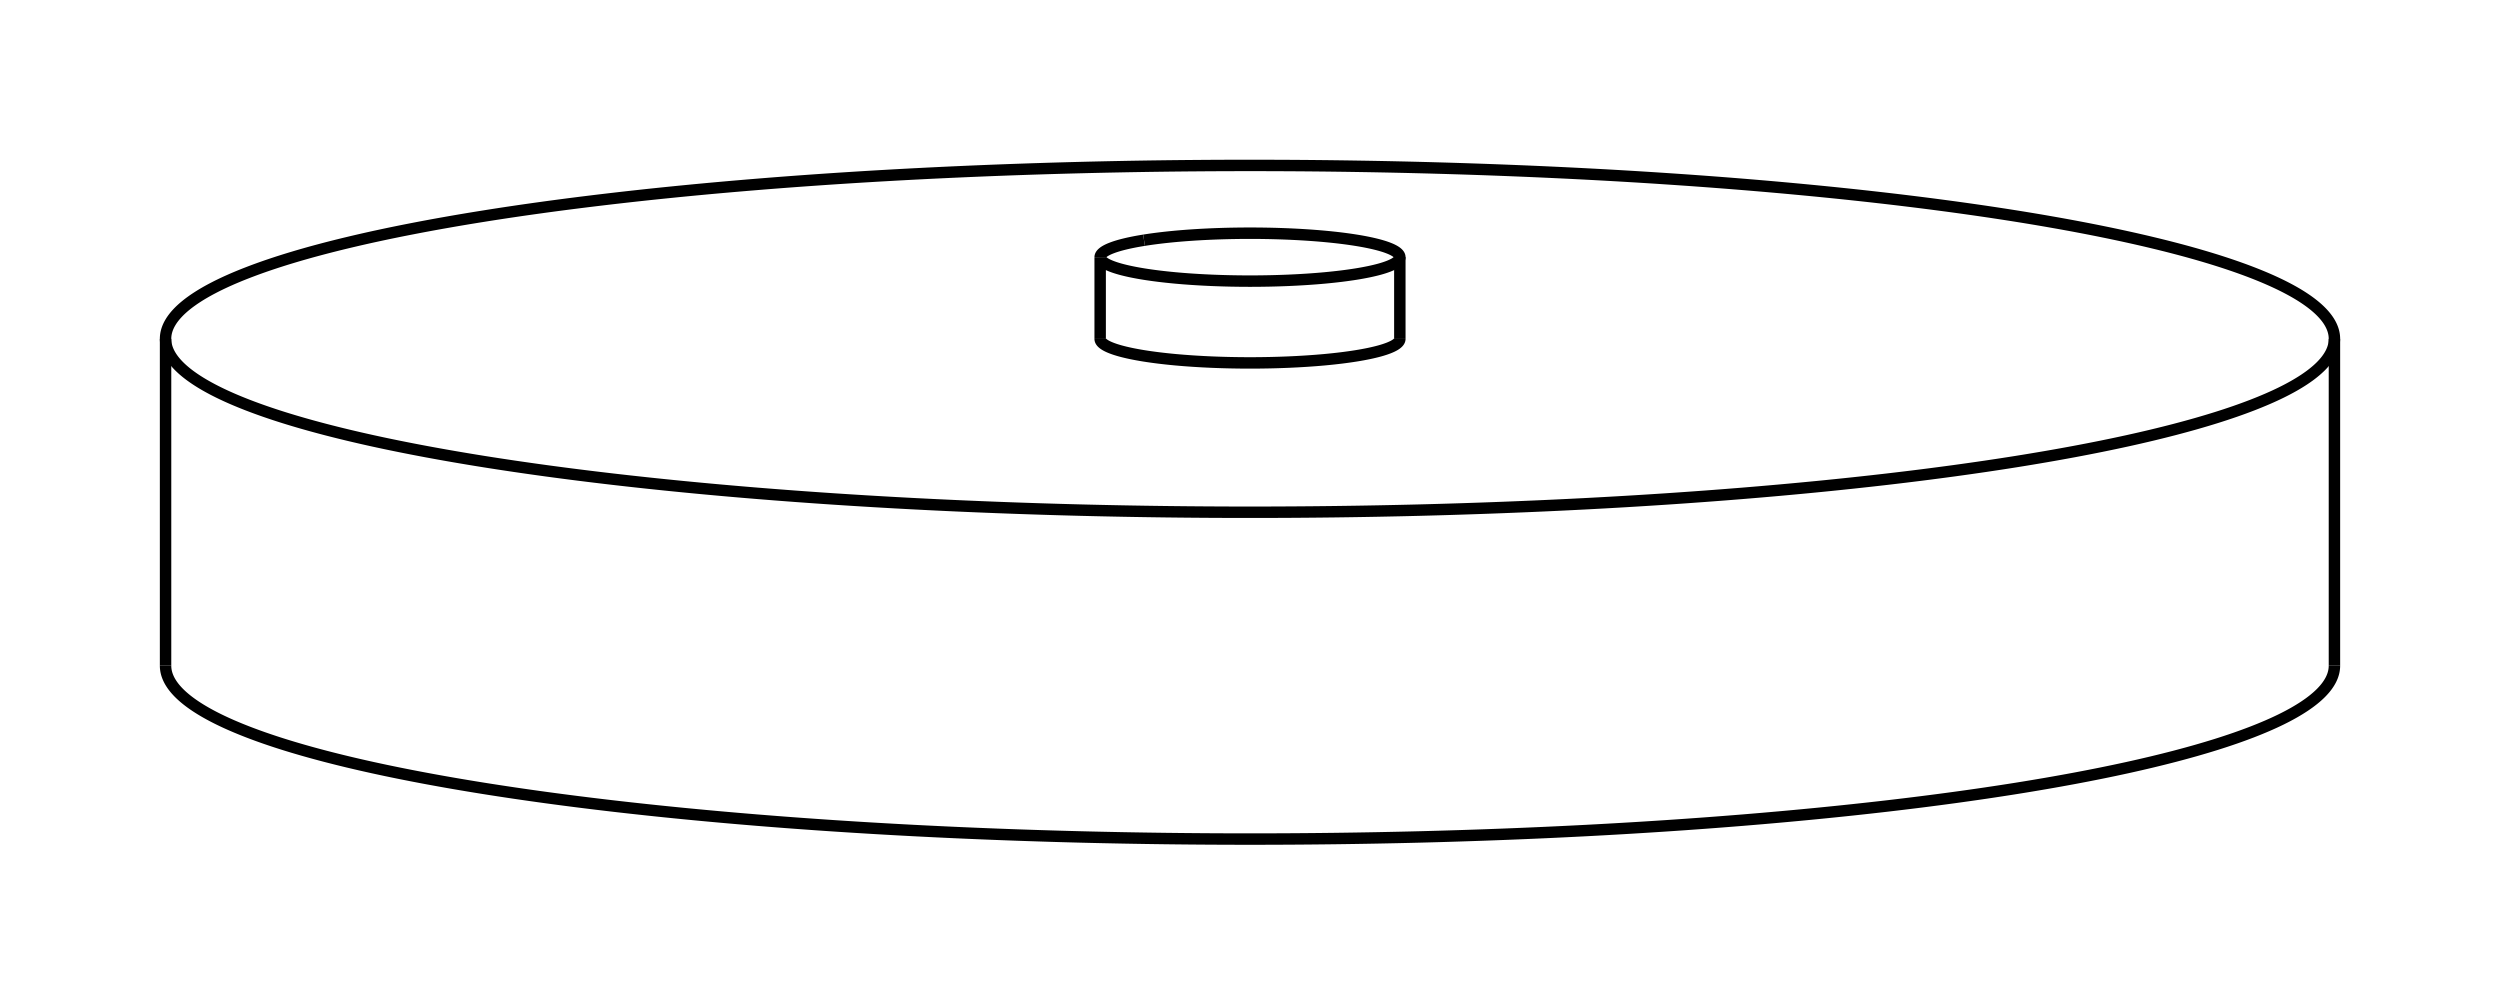 <svg version="1.1" xmlns="http://www.w3.org/2000/svg" viewBox="-7.55 -3.034 15.1 6.069" fill="none" stroke="black" stroke-width="0.6%" vector-effect="non-scaling-stroke">
    <path d="M -4.632 -1.728 A 6.55 1.047 360 0 1 6.55 -0.987 A 6.55 1.047 360 0 1 -6.55 -0.987 A 6.55 1.047 360 0 1 -4.632 -1.728 Z" />
    <path d="M -6.55 0.987 A 6.55 1.047 180 0 0 6.55 0.987" />
    <path d="M -0.905 -0.987 A 0.905 0.145 180 0 0 0.905 -0.987" />
    <path d="M -0.64 -1.583 A 0.905 0.145 360 0 1 0.905 -1.481 L 0.905 -0.987" />
    <path d="M 0.905 -1.481 A 0.905 0.145 360 0 1 -0.905 -1.481 L -0.905 -0.987" />
    <path d="M -0.905 -1.481 A 0.905 0.145 360 0 1 -0.64 -1.583" />
    <path d="M -6.55 -0.987 L -6.55 0.987" />
    <path d="M 6.55 -0.987 L 6.55 0.987" />
</svg>